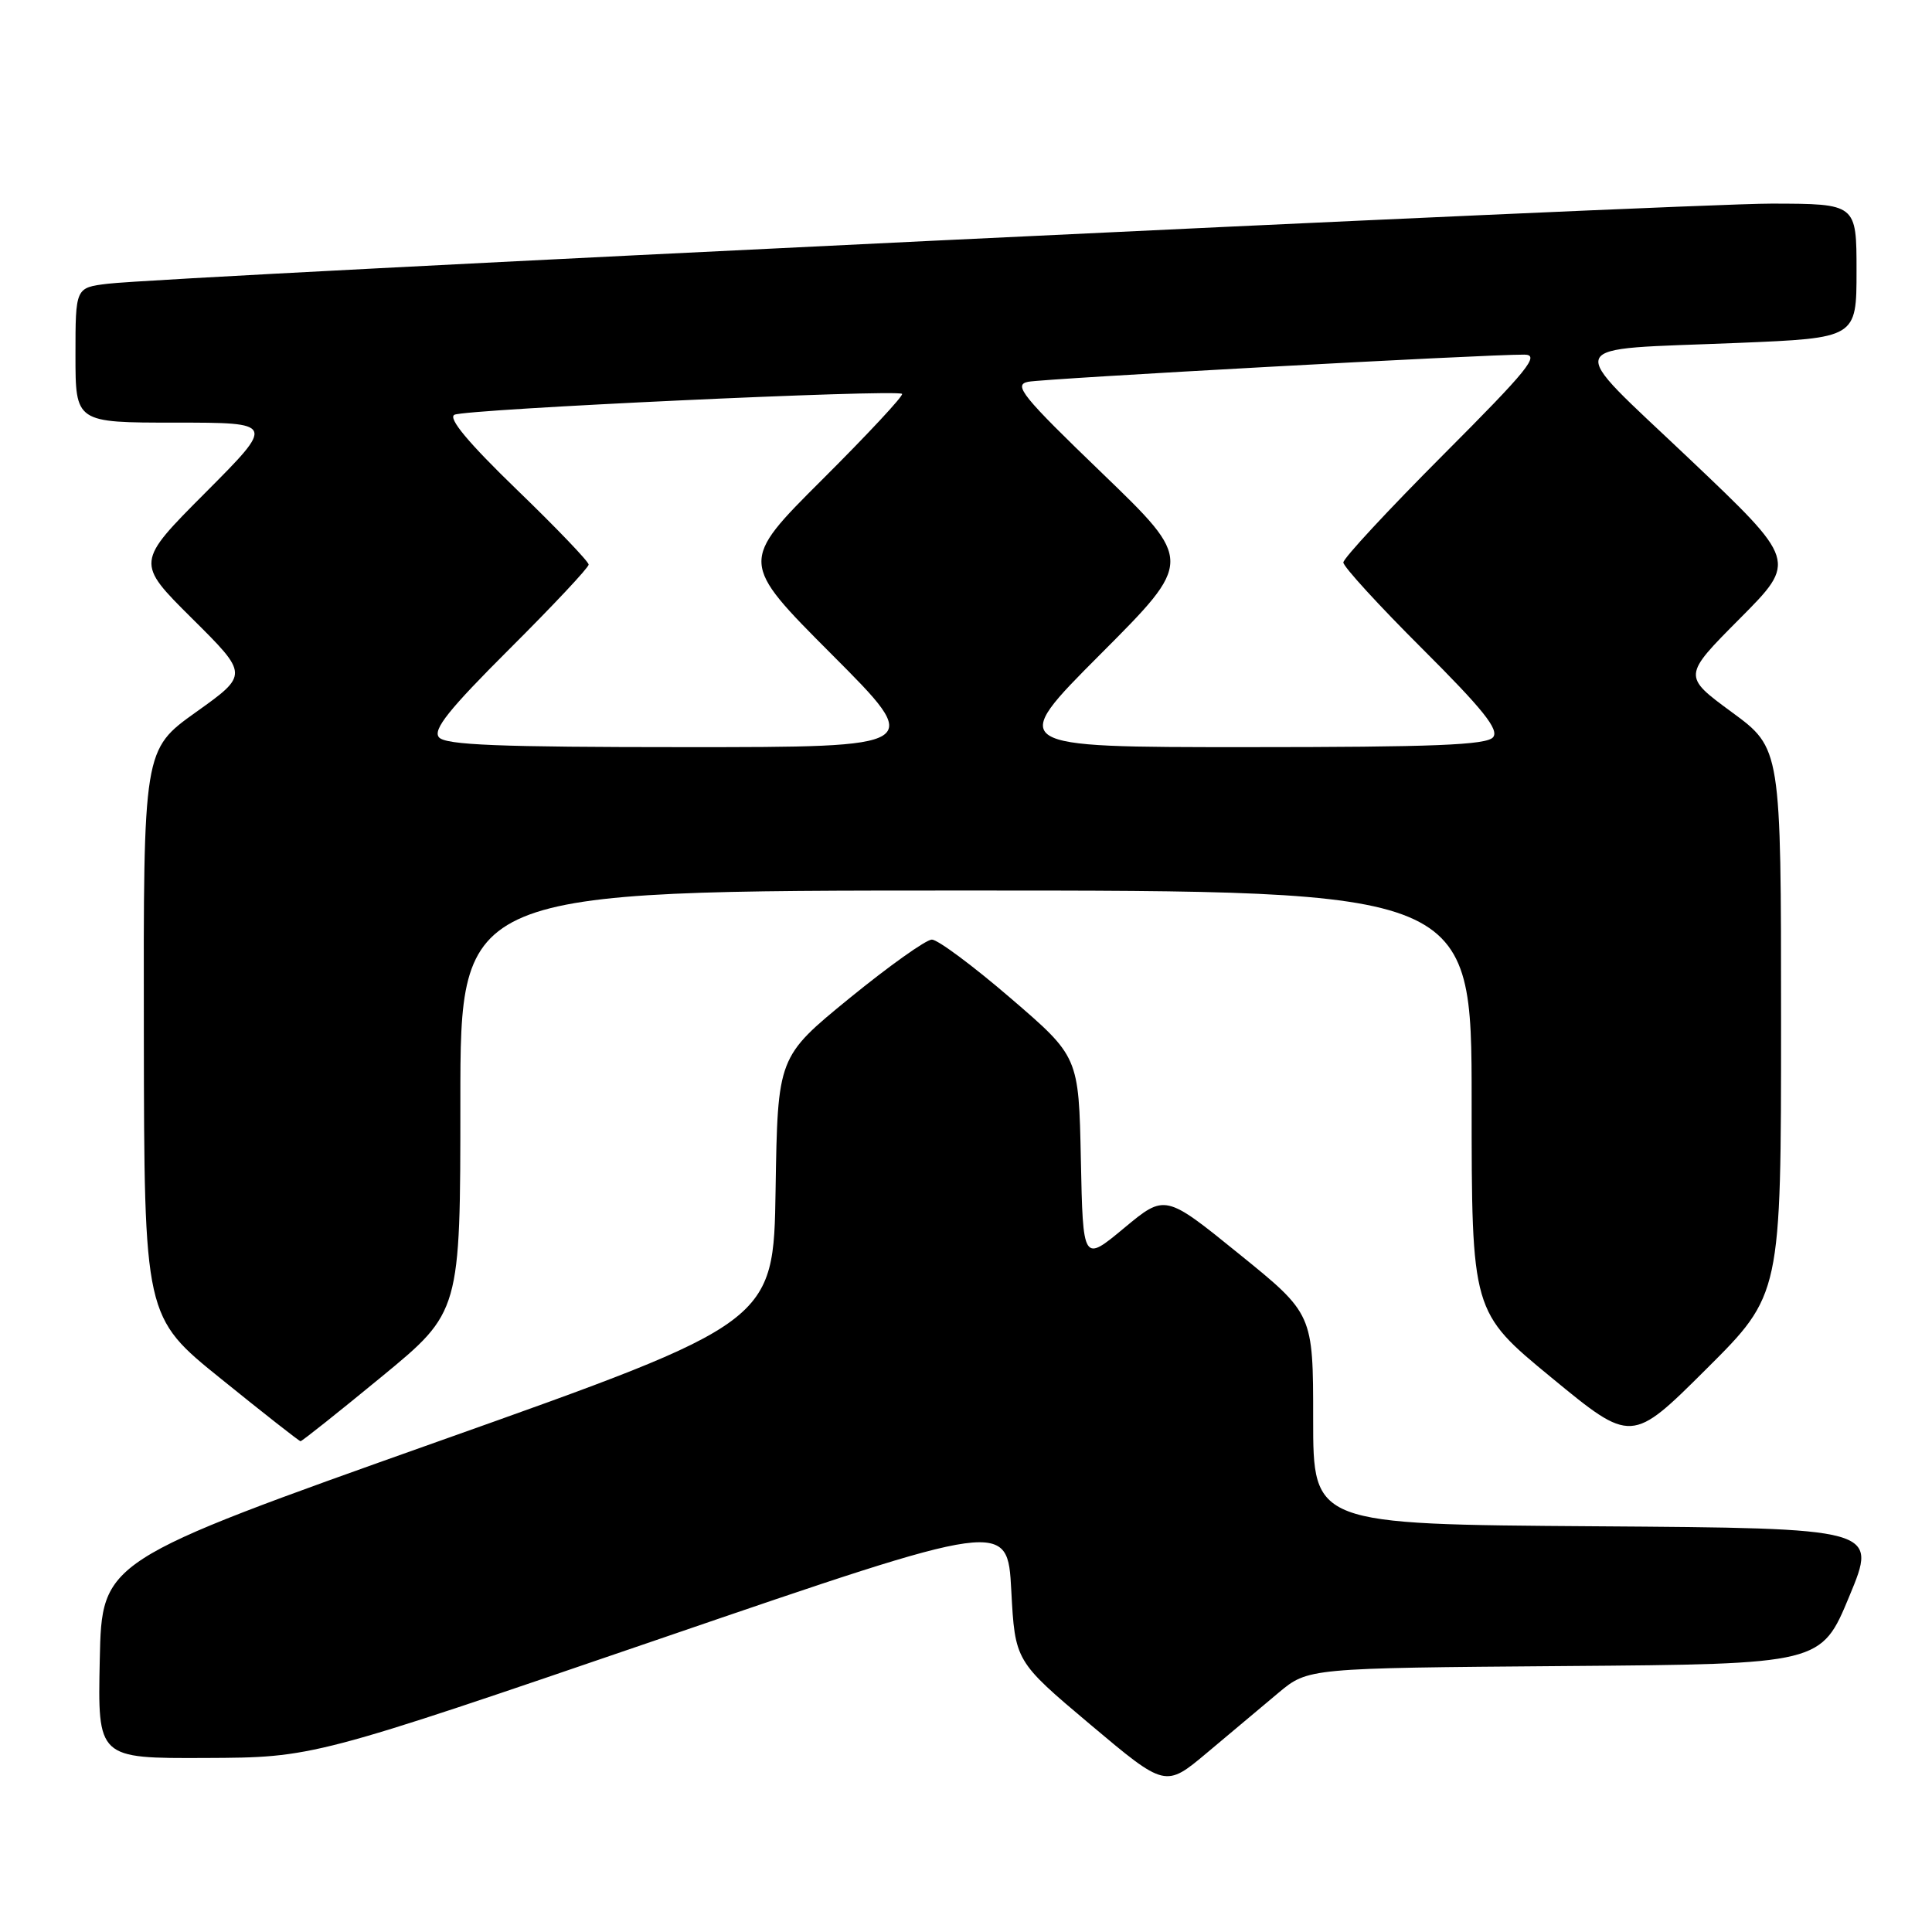 <?xml version="1.0" encoding="UTF-8" standalone="no"?>
<!DOCTYPE svg PUBLIC "-//W3C//DTD SVG 1.1//EN" "http://www.w3.org/Graphics/SVG/1.1/DTD/svg11.dtd" >
<svg xmlns="http://www.w3.org/2000/svg" xmlns:xlink="http://www.w3.org/1999/xlink" version="1.1" viewBox="0 0 256 256">
 <g >
 <path fill="currentColor"
d=" M 169.41 224.30 C 173.33 221.03 173.33 221.03 207.32 220.76 C 241.32 220.50 241.32 220.50 245.05 211.50 C 248.79 202.50 248.79 202.50 211.39 202.24 C 174.00 201.98 174.00 201.98 174.00 188.04 C 174.00 174.10 174.00 174.10 164.19 166.16 C 154.38 158.21 154.38 158.21 148.94 162.73 C 143.50 167.25 143.50 167.25 143.22 153.64 C 142.94 140.02 142.94 140.02 133.91 132.26 C 128.95 127.99 124.25 124.50 123.48 124.50 C 122.71 124.50 117.80 128.00 112.56 132.27 C 103.05 140.04 103.05 140.04 102.77 157.63 C 102.50 175.22 102.50 175.22 58.00 191.02 C 13.50 206.82 13.50 206.82 13.22 219.91 C 12.94 233.00 12.94 233.00 27.22 232.94 C 41.50 232.88 41.50 232.88 87.50 217.13 C 133.50 201.37 133.50 201.37 134.00 210.74 C 134.50 220.11 134.50 220.11 144.46 228.50 C 154.42 236.88 154.42 236.88 159.96 232.23 C 163.01 229.67 167.26 226.10 169.41 224.30 Z  M 50.57 182.42 C 61.00 173.84 61.00 173.84 61.00 145.92 C 61.00 118.00 61.00 118.00 128.00 118.00 C 195.00 118.00 195.00 118.00 195.00 145.92 C 195.00 173.84 195.00 173.84 205.60 182.56 C 216.19 191.27 216.19 191.27 226.10 181.40 C 236.00 171.54 236.00 171.54 236.00 135.35 C 236.00 99.16 236.00 99.16 229.48 94.37 C 222.96 89.58 222.96 89.58 230.54 81.96 C 238.12 74.34 238.12 74.34 223.81 60.76 C 207.13 44.93 206.50 46.42 230.25 45.44 C 246.00 44.79 246.00 44.79 246.00 35.89 C 246.00 27.00 246.00 27.00 234.75 26.98 C 223.23 26.96 21.92 36.65 14.25 37.60 C 10.00 38.12 10.00 38.12 10.00 47.06 C 10.00 56.00 10.00 56.00 23.23 56.00 C 36.46 56.00 36.46 56.00 27.23 65.27 C 17.99 74.54 17.99 74.54 25.47 81.97 C 32.94 89.39 32.94 89.39 25.97 94.36 C 19.00 99.34 19.00 99.34 19.06 136.92 C 19.11 174.50 19.11 174.50 29.31 182.72 C 34.91 187.25 39.64 190.96 39.82 190.97 C 39.99 190.99 44.83 187.14 50.57 182.42 Z  M 58.16 97.69 C 57.33 96.69 59.49 93.99 67.54 85.96 C 73.29 80.23 78.00 75.21 78.00 74.81 C 78.00 74.41 73.71 69.93 68.46 64.86 C 62.04 58.65 59.34 55.41 60.21 54.96 C 61.64 54.21 118.88 51.55 119.53 52.19 C 119.75 52.42 115.00 57.52 108.97 63.53 C 98.00 74.47 98.00 74.47 110.23 86.73 C 122.47 99.00 122.47 99.00 90.86 99.00 C 66.06 99.00 59.01 98.72 58.16 97.69 Z  M 145.83 86.67 C 158.12 74.35 158.12 74.35 146.04 62.70 C 135.44 52.49 134.23 50.99 136.23 50.59 C 138.38 50.16 196.74 46.96 201.99 46.99 C 204.10 47.00 202.49 48.99 191.24 60.26 C 183.96 67.56 178.00 73.98 178.00 74.53 C 178.00 75.08 182.71 80.23 188.46 85.96 C 196.51 93.99 198.67 96.69 197.84 97.69 C 196.99 98.72 189.94 99.00 165.14 99.00 C 133.53 99.00 133.53 99.00 145.83 86.67 Z "/>
</g>
</svg>